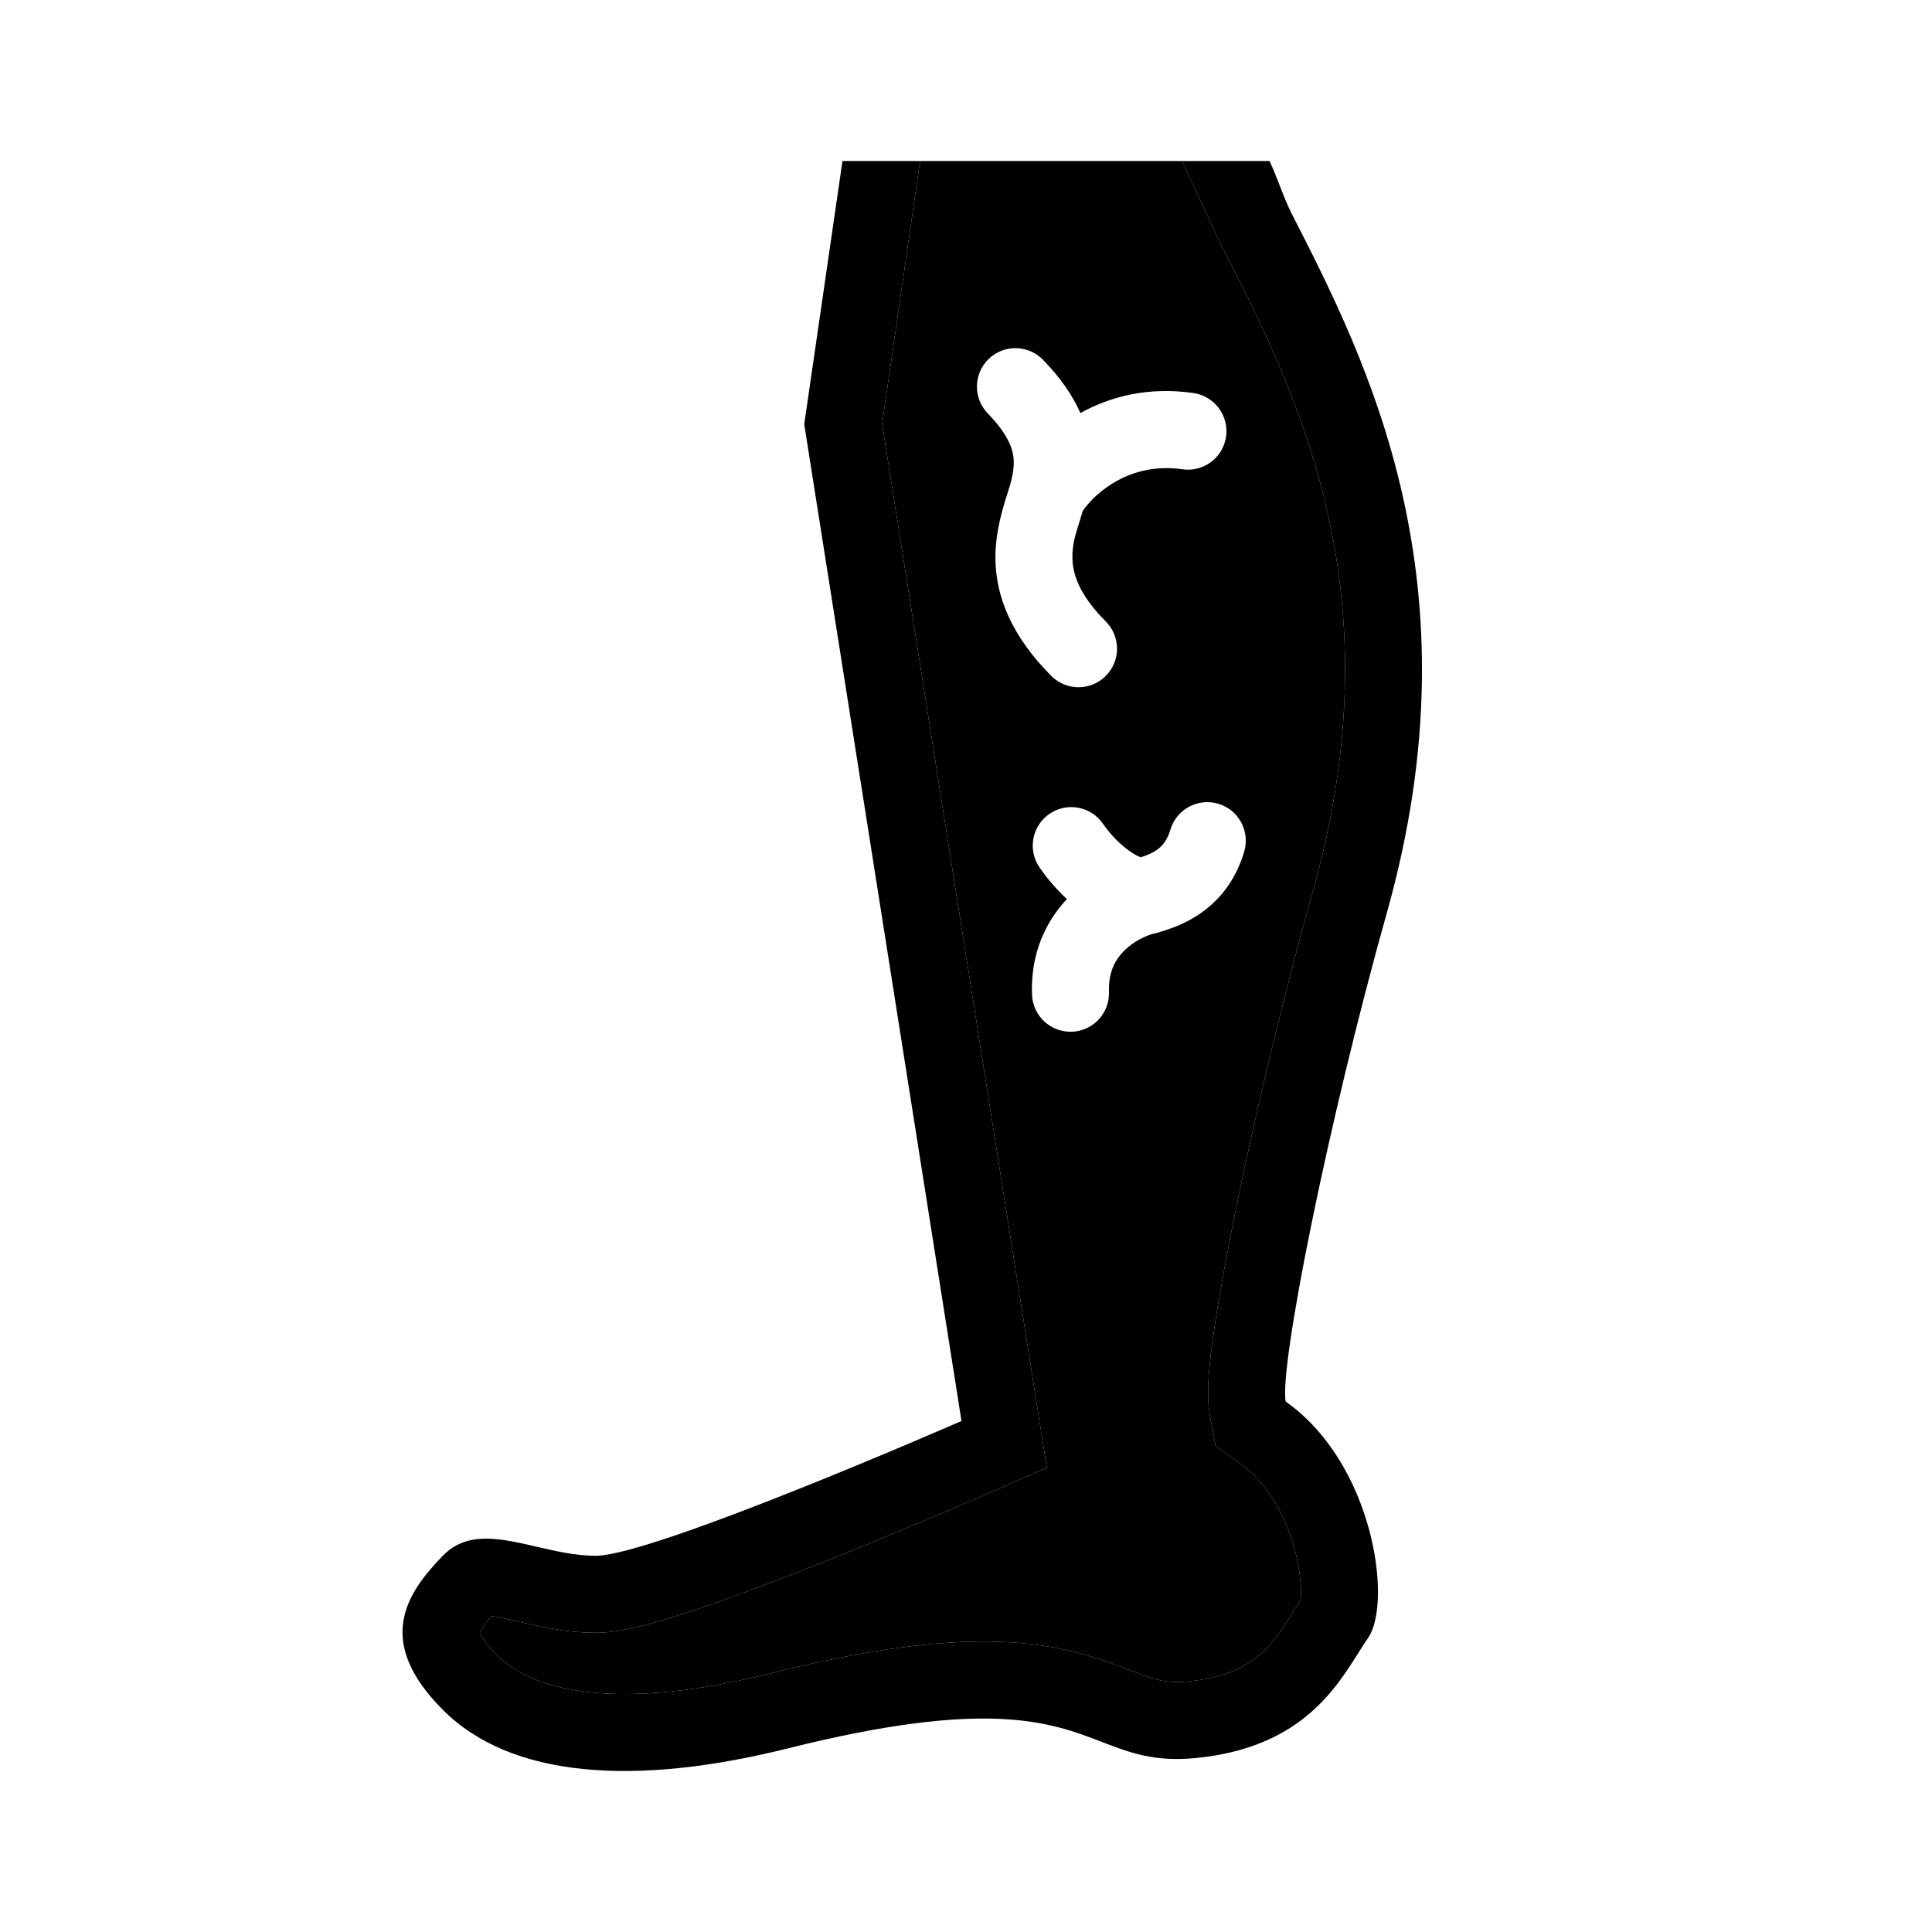<svg width="48" height="48" viewBox="0 0 48 48" fill="none" xmlns="http://www.w3.org/2000/svg">
<path fill-rule="evenodd" clip-rule="evenodd" d="M22.86 4H20.931L19.981 10.541L23.888 35.304C23.888 35.304 16.235 38.653 14.8 38.653C14.301 38.653 13.803 38.537 13.325 38.426C12.429 38.219 11.607 38.028 11.001 38.653C10.072 39.609 9.314 40.784 11.001 42.479C12.688 44.174 15.764 44.39 19.583 43.436C24.557 42.192 26.101 42.787 27.376 43.278C28.064 43.543 28.673 43.778 29.699 43.679C32.258 43.433 33.153 42.011 33.745 41.07C33.831 40.933 33.911 40.806 33.989 40.695C34.599 39.817 34.134 36.366 31.942 34.821C31.781 33.963 32.983 27.918 34.46 22.663C36.768 14.455 33.952 8.947 32.092 5.309C31.895 4.924 31.709 4.344 31.54 4H29.368L30.344 6.104L30.349 6.104L30.387 6.18C30.609 6.615 30.84 7.069 31.072 7.544L31.081 7.563C32.766 11.022 34.461 15.593 32.618 22.145C31.866 24.82 31.186 27.69 30.712 30.008C30.476 31.165 30.287 32.203 30.167 33.02C30.107 33.426 30.061 33.8 30.036 34.117C30.016 34.366 29.989 34.787 30.061 35.172L30.204 35.937L30.839 36.385C31.454 36.818 31.928 37.611 32.169 38.506C32.285 38.937 32.326 39.32 32.322 39.592C32.321 39.665 32.316 39.719 32.312 39.757C32.194 39.932 32.102 40.08 32.02 40.211C31.822 40.529 31.684 40.748 31.393 41.027C31.075 41.33 30.557 41.675 29.516 41.775C29.087 41.816 28.833 41.764 28.552 41.672C28.408 41.625 28.276 41.574 28.088 41.502L28.087 41.502L28.014 41.474L27.911 41.434C27.643 41.332 27.313 41.21 26.924 41.102C25.275 40.644 23.113 40.581 19.119 41.58C15.396 42.51 13.27 42.046 12.357 41.129C12.057 40.828 11.955 40.638 11.924 40.564L11.921 40.556C11.931 40.535 11.948 40.501 11.978 40.455C12.032 40.371 12.109 40.273 12.218 40.152C12.258 40.157 12.307 40.165 12.367 40.176C12.539 40.207 12.666 40.237 12.827 40.275C12.958 40.306 13.112 40.342 13.333 40.389C13.728 40.473 14.241 40.566 14.8 40.566C15.249 40.566 15.736 40.452 16.091 40.358C16.499 40.251 16.963 40.104 17.444 39.94C18.408 39.611 19.535 39.178 20.593 38.755C21.655 38.33 22.669 37.906 23.417 37.589C23.791 37.43 24.099 37.298 24.315 37.205C24.422 37.158 24.507 37.122 24.564 37.097L24.654 37.057L26.008 36.465L21.916 10.53L22.86 4ZM12.075 40.14C12.071 40.14 12.07 40.14 12.07 40.14L12.072 40.14L12.075 40.14Z" fill="currentColor"/>
<path fill-rule="evenodd" clip-rule="evenodd" d="M30.344 6.104L29.368 4H22.86L21.916 10.53L26.008 36.465L24.654 37.057L24.564 37.097C24.507 37.122 24.422 37.158 24.315 37.205C24.099 37.298 23.791 37.43 23.417 37.589C22.669 37.906 21.655 38.33 20.593 38.755C19.535 39.178 18.408 39.611 17.444 39.94C16.963 40.104 16.499 40.251 16.091 40.358C15.736 40.452 15.249 40.566 14.8 40.566C14.241 40.566 13.728 40.473 13.333 40.389C13.112 40.342 12.958 40.306 12.827 40.275C12.666 40.237 12.539 40.207 12.367 40.176C12.307 40.165 12.258 40.157 12.218 40.152C12.109 40.273 12.032 40.371 11.978 40.455C11.948 40.501 11.931 40.535 11.921 40.556L11.924 40.564C11.955 40.638 12.057 40.828 12.357 41.129C13.27 42.046 15.396 42.51 19.119 41.58C23.113 40.581 25.275 40.644 26.924 41.102C27.313 41.21 27.643 41.332 27.911 41.434L28.014 41.474L28.087 41.502L28.088 41.502C28.276 41.574 28.408 41.625 28.552 41.672C28.833 41.764 29.087 41.816 29.516 41.775C30.557 41.675 31.075 41.33 31.393 41.027C31.684 40.748 31.822 40.529 32.02 40.211C32.102 40.08 32.194 39.932 32.312 39.757C32.316 39.719 32.321 39.665 32.322 39.592C32.326 39.32 32.285 38.937 32.169 38.506C31.928 37.611 31.454 36.818 30.839 36.385L30.204 35.937L30.061 35.172C29.989 34.787 30.016 34.366 30.036 34.117C30.061 33.8 30.107 33.426 30.167 33.02C30.287 32.203 30.476 31.165 30.712 30.008C31.186 27.69 31.866 24.82 32.618 22.145C34.461 15.593 32.766 11.022 31.081 7.563L31.072 7.544C30.84 7.069 30.609 6.615 30.387 6.18L30.349 6.104L30.344 6.104ZM24.561 8.92C24.941 8.552 25.546 8.561 25.914 8.94C26.341 9.379 26.647 9.816 26.841 10.262C27.575 9.857 28.519 9.601 29.652 9.765C30.174 9.841 30.537 10.327 30.461 10.85C30.385 11.373 29.899 11.735 29.377 11.659C28.082 11.471 27.214 12.24 26.901 12.692C26.871 12.794 26.843 12.886 26.816 12.973C26.713 13.3 26.637 13.543 26.644 13.871C26.651 14.224 26.776 14.741 27.474 15.442C27.847 15.817 27.845 16.422 27.471 16.795C27.096 17.168 26.491 17.167 26.118 16.792C25.129 15.799 24.749 14.83 24.731 13.909C24.718 13.232 24.924 12.588 25.039 12.231C25.058 12.172 25.074 12.12 25.087 12.078C25.09 12.066 25.093 12.055 25.096 12.045C25.187 11.713 25.211 11.484 25.163 11.262C25.117 11.044 24.979 10.723 24.542 10.273C24.174 9.894 24.183 9.288 24.561 8.92ZM29.077 20.617C29.226 20.11 29.757 19.819 30.264 19.968C30.771 20.116 31.061 20.648 30.913 21.155C30.481 22.627 29.273 23.011 28.901 23.129C28.882 23.135 28.865 23.141 28.851 23.146C28.785 23.167 28.721 23.184 28.657 23.196C28.462 23.251 28.182 23.38 27.956 23.595C27.721 23.817 27.534 24.135 27.552 24.642C27.571 25.17 27.159 25.614 26.631 25.633C26.103 25.652 25.659 25.24 25.64 24.712C25.602 23.682 25.985 22.892 26.507 22.338C26.252 22.101 26.018 21.831 25.825 21.548C25.527 21.112 25.639 20.517 26.075 20.219C26.511 19.921 27.107 20.032 27.405 20.469C27.599 20.753 27.865 21.013 28.108 21.175C28.212 21.244 28.292 21.281 28.342 21.299C28.489 21.25 28.61 21.207 28.734 21.121C28.858 21.035 28.994 20.898 29.077 20.617Z" fill="currentColor"/>
</svg>
